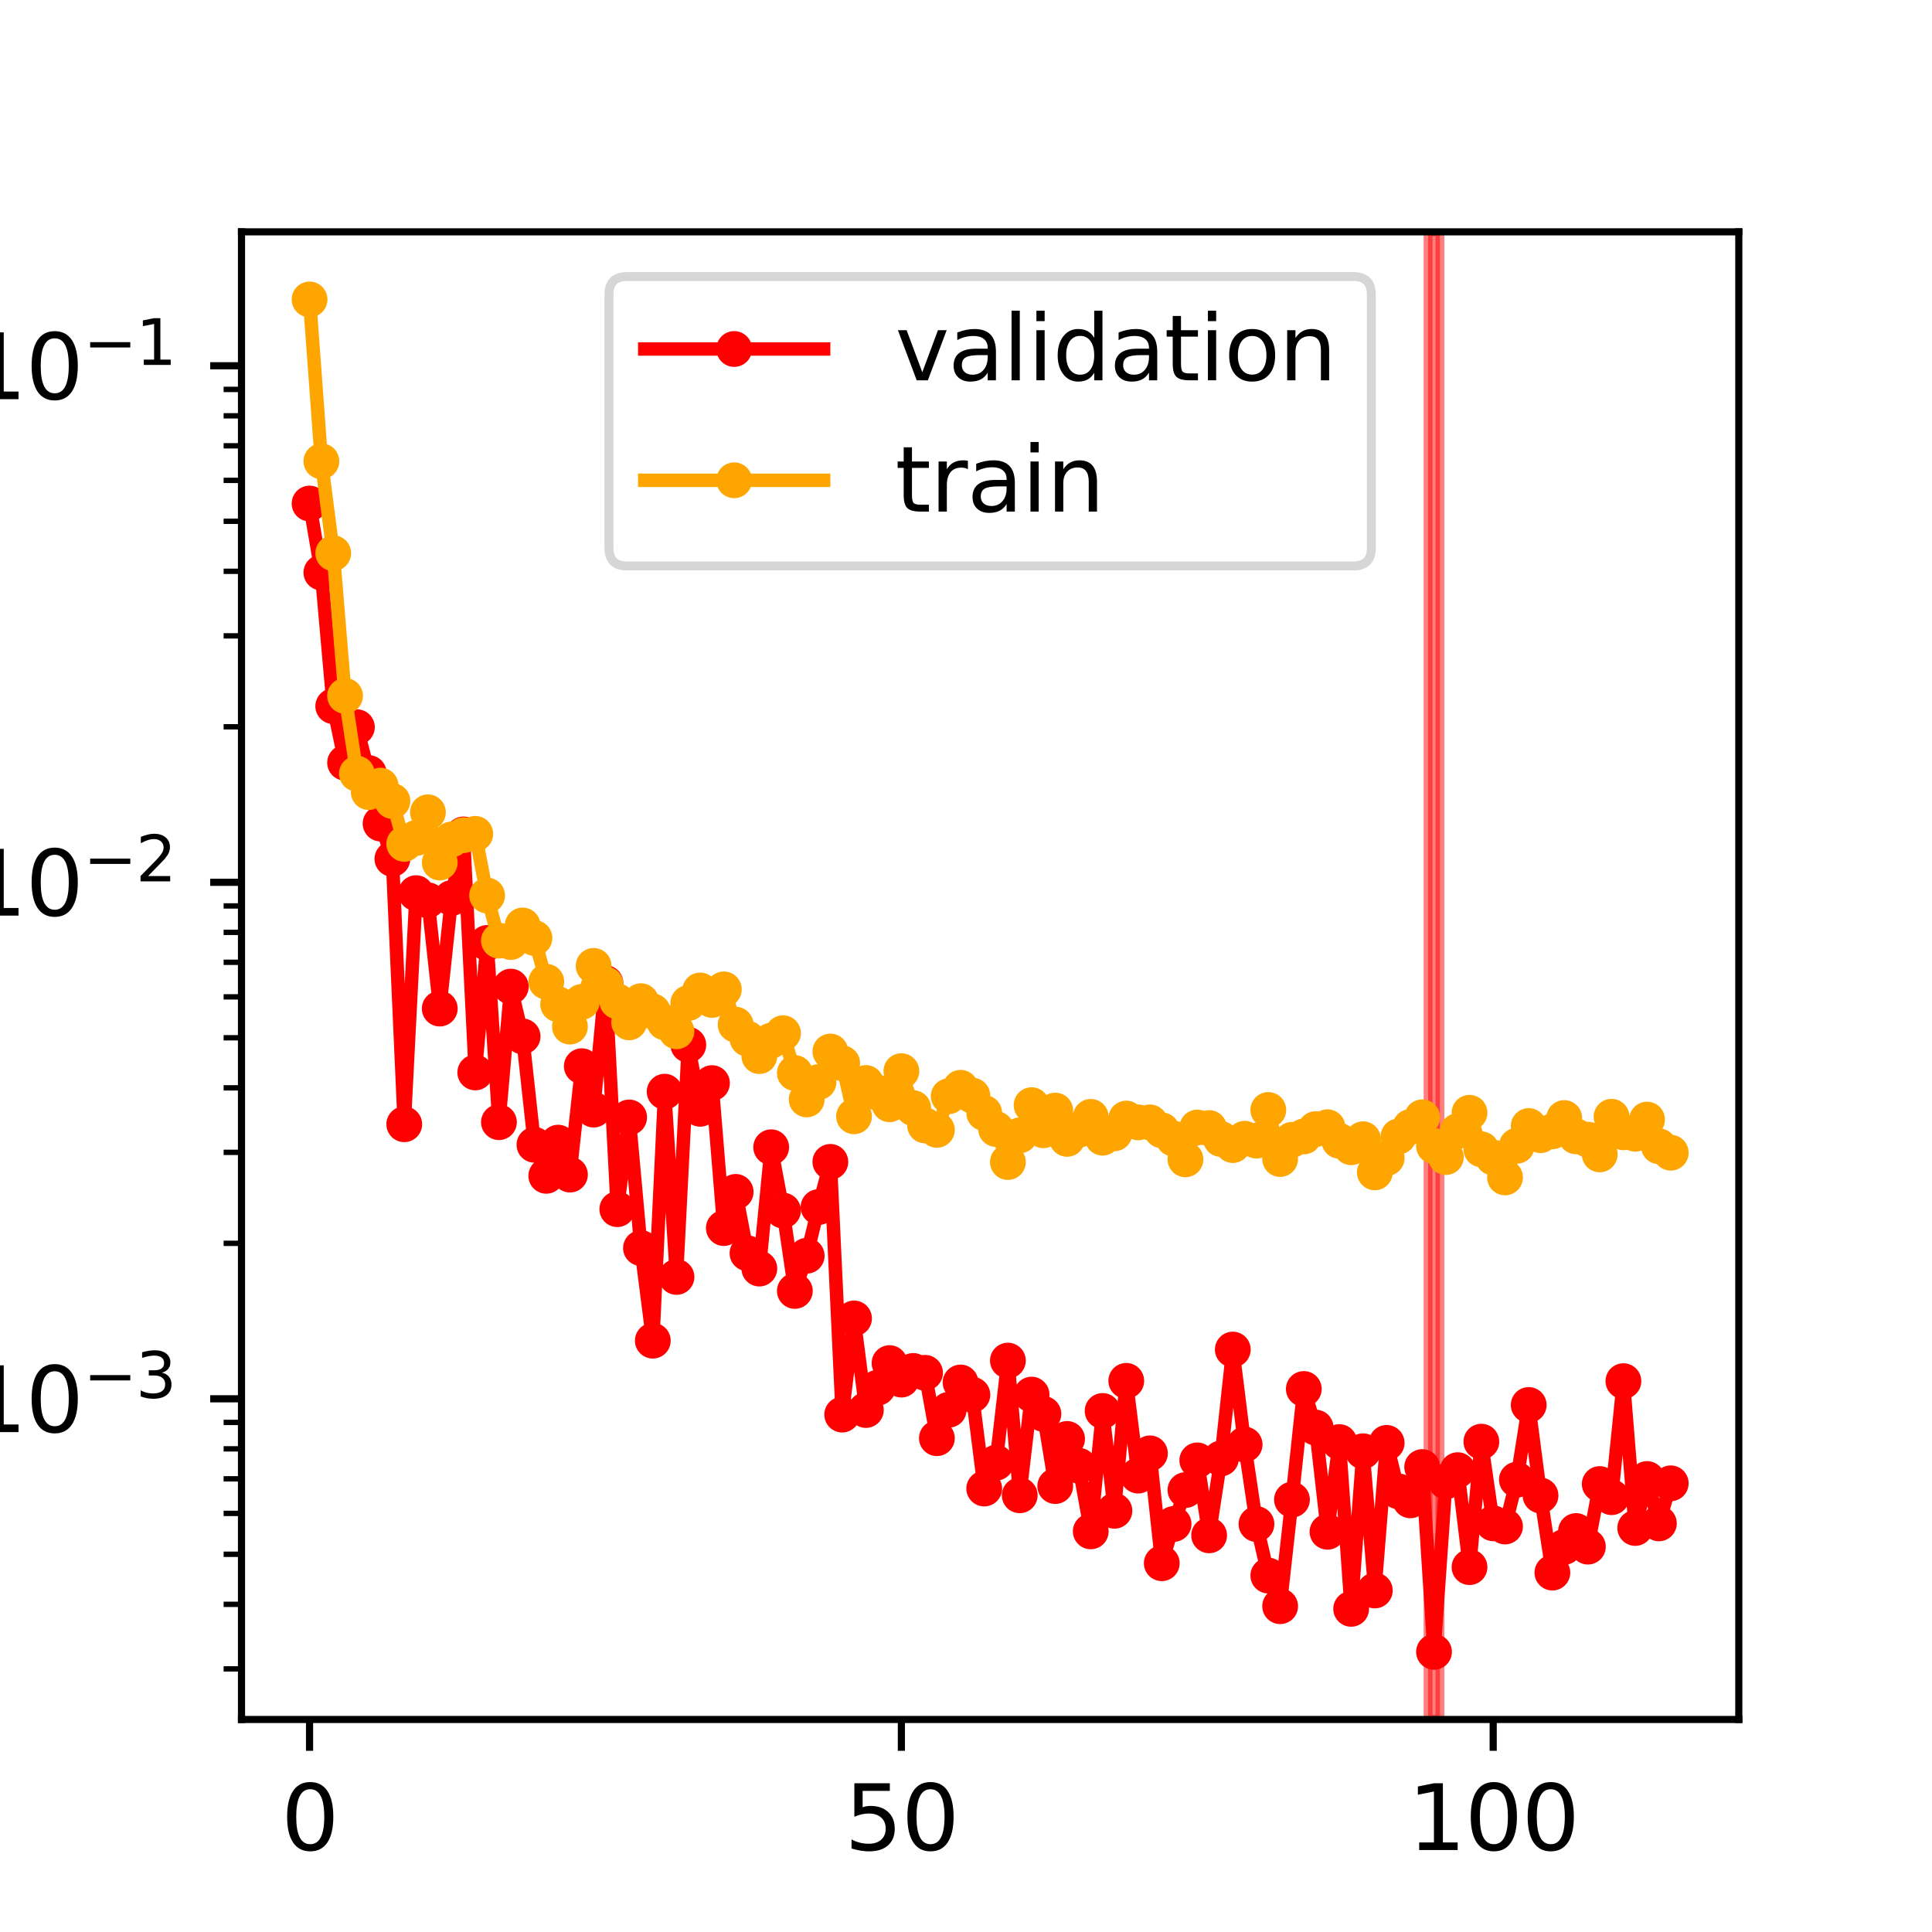 <?xml version="1.0" encoding="utf-8" standalone="no"?>
<!DOCTYPE svg PUBLIC "-//W3C//DTD SVG 1.1//EN"
  "http://www.w3.org/Graphics/SVG/1.1/DTD/svg11.dtd">
<svg xmlns:xlink="http://www.w3.org/1999/xlink" width="216pt" height="216pt" viewBox="0 0 216 216" xmlns="http://www.w3.org/2000/svg" version="1.1">
 <defs>
  <style type="text/css">*{stroke-linejoin: round; stroke-linecap: butt}</style>
 </defs>
 <g id="figure_1">
  <g id="patch_1">
   <path d="M 0 216 
L 216 216 
L 216 0 
L 0 0 
z
" style="fill: #ffffff"/>
  </g>
  <g id="axes_1">
   <g id="patch_2">
    <path d="M 27 192.24 
L 194.4 192.24 
L 194.4 25.92 
L 27 25.92 
z
" style="fill: #ffffff"/>
   </g>
   <g id="patch_3">
    <path d="M 159.663 192.24 
L 159.663 25.92 
L 160.986 25.92 
L 160.986 192.24 
z
" clip-path="url(#pbe5d56aba9)" style="fill: #ff0000; opacity: 0.5; stroke: #ff0000; stroke-linejoin: miter"/>
   </g>
   <g id="matplotlib.axis_1">
    <g id="xtick_1">
     <g id="line2d_1">
      <defs>
       <path id="mbc08fae560" d="M 0 0 
L 0 3.5 
" style="stroke: #000000; stroke-width: 0.8"/>
      </defs>
      <g>
       <use xlink:href="#mbc08fae560" x="34.609" y="192.24" style="stroke: #000000; stroke-width: 0.8"/>
      </g>
     </g>
     <g id="text_1">
      <!-- 0 -->
      <g transform="translate(31.428 206.838) scale(0.1 -0.1)">
       <defs>
        <path id="DejaVuSans-30" d="M 2034 4250 
Q 1547 4250 1301 3770 
Q 1056 3291 1056 2328 
Q 1056 1369 1301 889 
Q 1547 409 2034 409 
Q 2525 409 2770 889 
Q 3016 1369 3016 2328 
Q 3016 3291 2770 3770 
Q 2525 4250 2034 4250 
z
M 2034 4750 
Q 2819 4750 3233 4129 
Q 3647 3509 3647 2328 
Q 3647 1150 3233 529 
Q 2819 -91 2034 -91 
Q 1250 -91 836 529 
Q 422 1150 422 2328 
Q 422 3509 836 4129 
Q 1250 4750 2034 4750 
z
" transform="scale(0.016)"/>
       </defs>
       <use xlink:href="#DejaVuSans-30"/>
      </g>
     </g>
    </g>
    <g id="xtick_2">
     <g id="line2d_2">
      <g>
       <use xlink:href="#mbc08fae560" x="100.775" y="192.24" style="stroke: #000000; stroke-width: 0.8"/>
      </g>
     </g>
     <g id="text_2">
      <!-- 50 -->
      <g transform="translate(94.413 206.838) scale(0.1 -0.1)">
       <defs>
        <path id="DejaVuSans-35" d="M 691 4666 
L 3169 4666 
L 3169 4134 
L 1269 4134 
L 1269 2991 
Q 1406 3038 1543 3061 
Q 1681 3084 1819 3084 
Q 2600 3084 3056 2656 
Q 3513 2228 3513 1497 
Q 3513 744 3044 326 
Q 2575 -91 1722 -91 
Q 1428 -91 1123 -41 
Q 819 9 494 109 
L 494 744 
Q 775 591 1075 516 
Q 1375 441 1709 441 
Q 2250 441 2565 725 
Q 2881 1009 2881 1497 
Q 2881 1984 2565 2268 
Q 2250 2553 1709 2553 
Q 1456 2553 1204 2497 
Q 953 2441 691 2322 
L 691 4666 
z
" transform="scale(0.016)"/>
       </defs>
       <use xlink:href="#DejaVuSans-35"/>
       <use xlink:href="#DejaVuSans-30" x="63.623"/>
      </g>
     </g>
    </g>
    <g id="xtick_3">
     <g id="line2d_3">
      <g>
       <use xlink:href="#mbc08fae560" x="166.941" y="192.24" style="stroke: #000000; stroke-width: 0.8"/>
      </g>
     </g>
     <g id="text_3">
      <!-- 100 -->
      <g transform="translate(157.397 206.838) scale(0.1 -0.1)">
       <defs>
        <path id="DejaVuSans-31" d="M 794 531 
L 1825 531 
L 1825 4091 
L 703 3866 
L 703 4441 
L 1819 4666 
L 2450 4666 
L 2450 531 
L 3481 531 
L 3481 0 
L 794 0 
L 794 531 
z
" transform="scale(0.016)"/>
       </defs>
       <use xlink:href="#DejaVuSans-31"/>
       <use xlink:href="#DejaVuSans-30" x="63.623"/>
       <use xlink:href="#DejaVuSans-30" x="127.246"/>
      </g>
     </g>
    </g>
   </g>
   <g id="matplotlib.axis_2">
    <g id="ytick_1">
     <g id="line2d_4">
      <defs>
       <path id="md8ea6d07a5" d="M 0 0 
L -3.5 0 
" style="stroke: #000000; stroke-width: 0.8"/>
      </defs>
      <g>
       <use xlink:href="#md8ea6d07a5" x="27" y="156.388" style="stroke: #000000; stroke-width: 0.8"/>
      </g>
     </g>
     <g id="text_4">
      <!-- $\mathdefault{10^{-3}}$ -->
      <g transform="translate(-3.5 160.187) scale(0.1 -0.1)">
       <defs>
        <path id="DejaVuSans-2212" d="M 678 2272 
L 4684 2272 
L 4684 1741 
L 678 1741 
L 678 2272 
z
" transform="scale(0.016)"/>
        <path id="DejaVuSans-33" d="M 2597 2516 
Q 3050 2419 3304 2112 
Q 3559 1806 3559 1356 
Q 3559 666 3084 287 
Q 2609 -91 1734 -91 
Q 1441 -91 1130 -33 
Q 819 25 488 141 
L 488 750 
Q 750 597 1062 519 
Q 1375 441 1716 441 
Q 2309 441 2620 675 
Q 2931 909 2931 1356 
Q 2931 1769 2642 2001 
Q 2353 2234 1838 2234 
L 1294 2234 
L 1294 2753 
L 1863 2753 
Q 2328 2753 2575 2939 
Q 2822 3125 2822 3475 
Q 2822 3834 2567 4026 
Q 2313 4219 1838 4219 
Q 1578 4219 1281 4162 
Q 984 4106 628 3988 
L 628 4550 
Q 988 4650 1302 4700 
Q 1616 4750 1894 4750 
Q 2613 4750 3031 4423 
Q 3450 4097 3450 3541 
Q 3450 3153 3228 2886 
Q 3006 2619 2597 2516 
z
" transform="scale(0.016)"/>
       </defs>
       <use xlink:href="#DejaVuSans-31" transform="translate(0 0.766)"/>
       <use xlink:href="#DejaVuSans-30" transform="translate(63.623 0.766)"/>
       <use xlink:href="#DejaVuSans-2212" transform="translate(128.203 39.047) scale(0.7)"/>
       <use xlink:href="#DejaVuSans-33" transform="translate(186.855 39.047) scale(0.7)"/>
      </g>
     </g>
    </g>
    <g id="ytick_2">
     <g id="line2d_5">
      <g>
       <use xlink:href="#md8ea6d07a5" x="27" y="98.641" style="stroke: #000000; stroke-width: 0.8"/>
      </g>
     </g>
     <g id="text_5">
      <!-- $\mathdefault{10^{-2}}$ -->
      <g transform="translate(-3.5 102.441) scale(0.1 -0.1)">
       <defs>
        <path id="DejaVuSans-32" d="M 1228 531 
L 3431 531 
L 3431 0 
L 469 0 
L 469 531 
Q 828 903 1448 1529 
Q 2069 2156 2228 2338 
Q 2531 2678 2651 2914 
Q 2772 3150 2772 3378 
Q 2772 3750 2511 3984 
Q 2250 4219 1831 4219 
Q 1534 4219 1204 4116 
Q 875 4013 500 3803 
L 500 4441 
Q 881 4594 1212 4672 
Q 1544 4750 1819 4750 
Q 2544 4750 2975 4387 
Q 3406 4025 3406 3419 
Q 3406 3131 3298 2873 
Q 3191 2616 2906 2266 
Q 2828 2175 2409 1742 
Q 1991 1309 1228 531 
z
" transform="scale(0.016)"/>
       </defs>
       <use xlink:href="#DejaVuSans-31" transform="translate(0 0.766)"/>
       <use xlink:href="#DejaVuSans-30" transform="translate(63.623 0.766)"/>
       <use xlink:href="#DejaVuSans-2212" transform="translate(128.203 39.047) scale(0.7)"/>
       <use xlink:href="#DejaVuSans-32" transform="translate(186.855 39.047) scale(0.7)"/>
      </g>
     </g>
    </g>
    <g id="ytick_3">
     <g id="line2d_6">
      <g>
       <use xlink:href="#md8ea6d07a5" x="27" y="40.895" style="stroke: #000000; stroke-width: 0.8"/>
      </g>
     </g>
     <g id="text_6">
      <!-- $\mathdefault{10^{-1}}$ -->
      <g transform="translate(-3.5 44.694) scale(0.1 -0.1)">
       <use xlink:href="#DejaVuSans-31" transform="translate(0 0.684)"/>
       <use xlink:href="#DejaVuSans-30" transform="translate(63.623 0.684)"/>
       <use xlink:href="#DejaVuSans-2212" transform="translate(128.203 38.966) scale(0.7)"/>
       <use xlink:href="#DejaVuSans-31" transform="translate(186.855 38.966) scale(0.7)"/>
      </g>
     </g>
    </g>
    <g id="ytick_4">
     <g id="line2d_7">
      <defs>
       <path id="m6a84c9fbdc" d="M 0 0 
L -2 0 
" style="stroke: #000000; stroke-width: 0.6"/>
      </defs>
      <g>
       <use xlink:href="#m6a84c9fbdc" x="27" y="186.582" style="stroke: #000000; stroke-width: 0.6"/>
      </g>
     </g>
    </g>
    <g id="ytick_5">
     <g id="line2d_8">
      <g>
       <use xlink:href="#m6a84c9fbdc" x="27" y="179.368" style="stroke: #000000; stroke-width: 0.6"/>
      </g>
     </g>
    </g>
    <g id="ytick_6">
     <g id="line2d_9">
      <g>
       <use xlink:href="#m6a84c9fbdc" x="27" y="173.771" style="stroke: #000000; stroke-width: 0.6"/>
      </g>
     </g>
    </g>
    <g id="ytick_7">
     <g id="line2d_10">
      <g>
       <use xlink:href="#m6a84c9fbdc" x="27" y="169.199" style="stroke: #000000; stroke-width: 0.6"/>
      </g>
     </g>
    </g>
    <g id="ytick_8">
     <g id="line2d_11">
      <g>
       <use xlink:href="#m6a84c9fbdc" x="27" y="165.333" style="stroke: #000000; stroke-width: 0.6"/>
      </g>
     </g>
    </g>
    <g id="ytick_9">
     <g id="line2d_12">
      <g>
       <use xlink:href="#m6a84c9fbdc" x="27" y="161.984" style="stroke: #000000; stroke-width: 0.6"/>
      </g>
     </g>
    </g>
    <g id="ytick_10">
     <g id="line2d_13">
      <g>
       <use xlink:href="#m6a84c9fbdc" x="27" y="159.03" style="stroke: #000000; stroke-width: 0.6"/>
      </g>
     </g>
    </g>
    <g id="ytick_11">
     <g id="line2d_14">
      <g>
       <use xlink:href="#m6a84c9fbdc" x="27" y="139.004" style="stroke: #000000; stroke-width: 0.6"/>
      </g>
     </g>
    </g>
    <g id="ytick_12">
     <g id="line2d_15">
      <g>
       <use xlink:href="#m6a84c9fbdc" x="27" y="128.836" style="stroke: #000000; stroke-width: 0.6"/>
      </g>
     </g>
    </g>
    <g id="ytick_13">
     <g id="line2d_16">
      <g>
       <use xlink:href="#m6a84c9fbdc" x="27" y="121.621" style="stroke: #000000; stroke-width: 0.6"/>
      </g>
     </g>
    </g>
    <g id="ytick_14">
     <g id="line2d_17">
      <g>
       <use xlink:href="#m6a84c9fbdc" x="27" y="116.025" style="stroke: #000000; stroke-width: 0.6"/>
      </g>
     </g>
    </g>
    <g id="ytick_15">
     <g id="line2d_18">
      <g>
       <use xlink:href="#m6a84c9fbdc" x="27" y="111.452" style="stroke: #000000; stroke-width: 0.6"/>
      </g>
     </g>
    </g>
    <g id="ytick_16">
     <g id="line2d_19">
      <g>
       <use xlink:href="#m6a84c9fbdc" x="27" y="107.586" style="stroke: #000000; stroke-width: 0.6"/>
      </g>
     </g>
    </g>
    <g id="ytick_17">
     <g id="line2d_20">
      <g>
       <use xlink:href="#m6a84c9fbdc" x="27" y="104.238" style="stroke: #000000; stroke-width: 0.6"/>
      </g>
     </g>
    </g>
    <g id="ytick_18">
     <g id="line2d_21">
      <g>
       <use xlink:href="#m6a84c9fbdc" x="27" y="101.284" style="stroke: #000000; stroke-width: 0.6"/>
      </g>
     </g>
    </g>
    <g id="ytick_19">
     <g id="line2d_22">
      <g>
       <use xlink:href="#m6a84c9fbdc" x="27" y="81.258" style="stroke: #000000; stroke-width: 0.6"/>
      </g>
     </g>
    </g>
    <g id="ytick_20">
     <g id="line2d_23">
      <g>
       <use xlink:href="#m6a84c9fbdc" x="27" y="71.089" style="stroke: #000000; stroke-width: 0.6"/>
      </g>
     </g>
    </g>
    <g id="ytick_21">
     <g id="line2d_24">
      <g>
       <use xlink:href="#m6a84c9fbdc" x="27" y="63.875" style="stroke: #000000; stroke-width: 0.6"/>
      </g>
     </g>
    </g>
    <g id="ytick_22">
     <g id="line2d_25">
      <g>
       <use xlink:href="#m6a84c9fbdc" x="27" y="58.278" style="stroke: #000000; stroke-width: 0.6"/>
      </g>
     </g>
    </g>
    <g id="ytick_23">
     <g id="line2d_26">
      <g>
       <use xlink:href="#m6a84c9fbdc" x="27" y="53.706" style="stroke: #000000; stroke-width: 0.6"/>
      </g>
     </g>
    </g>
    <g id="ytick_24">
     <g id="line2d_27">
      <g>
       <use xlink:href="#m6a84c9fbdc" x="27" y="49.84" style="stroke: #000000; stroke-width: 0.6"/>
      </g>
     </g>
    </g>
    <g id="ytick_25">
     <g id="line2d_28">
      <g>
       <use xlink:href="#m6a84c9fbdc" x="27" y="46.491" style="stroke: #000000; stroke-width: 0.6"/>
      </g>
     </g>
    </g>
    <g id="ytick_26">
     <g id="line2d_29">
      <g>
       <use xlink:href="#m6a84c9fbdc" x="27" y="43.537" style="stroke: #000000; stroke-width: 0.6"/>
      </g>
     </g>
    </g>
    <g id="text_7">
     <!-- MSE -->
     <g transform="translate(-9.58 119.728) rotate(-90) scale(0.1 -0.1)">
      <defs>
       <path id="DejaVuSans-4d" d="M 628 4666 
L 1569 4666 
L 2759 1491 
L 3956 4666 
L 4897 4666 
L 4897 0 
L 4281 0 
L 4281 4097 
L 3078 897 
L 2444 897 
L 1241 4097 
L 1241 0 
L 628 0 
L 628 4666 
z
" transform="scale(0.016)"/>
       <path id="DejaVuSans-53" d="M 3425 4513 
L 3425 3897 
Q 3066 4069 2747 4153 
Q 2428 4238 2131 4238 
Q 1616 4238 1336 4038 
Q 1056 3838 1056 3469 
Q 1056 3159 1242 3001 
Q 1428 2844 1947 2747 
L 2328 2669 
Q 3034 2534 3370 2195 
Q 3706 1856 3706 1288 
Q 3706 609 3251 259 
Q 2797 -91 1919 -91 
Q 1588 -91 1214 -16 
Q 841 59 441 206 
L 441 856 
Q 825 641 1194 531 
Q 1563 422 1919 422 
Q 2459 422 2753 634 
Q 3047 847 3047 1241 
Q 3047 1584 2836 1778 
Q 2625 1972 2144 2069 
L 1759 2144 
Q 1053 2284 737 2584 
Q 422 2884 422 3419 
Q 422 4038 858 4394 
Q 1294 4750 2059 4750 
Q 2388 4750 2728 4690 
Q 3069 4631 3425 4513 
z
" transform="scale(0.016)"/>
       <path id="DejaVuSans-45" d="M 628 4666 
L 3578 4666 
L 3578 4134 
L 1259 4134 
L 1259 2753 
L 3481 2753 
L 3481 2222 
L 1259 2222 
L 1259 531 
L 3634 531 
L 3634 0 
L 628 0 
L 628 4666 
z
" transform="scale(0.016)"/>
      </defs>
      <use xlink:href="#DejaVuSans-4d"/>
      <use xlink:href="#DejaVuSans-53" x="86.279"/>
      <use xlink:href="#DejaVuSans-45" x="149.756"/>
     </g>
    </g>
   </g>
   <g id="line2d_30">
    <path d="M 34.609 56.297 
L 35.932 64.011 
L 37.256 78.951 
L 38.579 85.273 
L 39.902 81.301 
L 41.226 86.427 
L 42.549 92.076 
L 43.872 96.025 
L 45.196 125.692 
L 46.519 99.856 
L 47.842 100.652 
L 49.166 112.76 
L 50.489 100.401 
L 51.812 93.289 
L 53.136 119.902 
L 54.459 105.423 
L 55.782 125.462 
L 57.106 110.304 
L 58.429 115.871 
L 59.752 127.988 
L 61.075 131.458 
L 62.399 127.75 
L 63.722 131.321 
L 65.045 119.204 
L 66.369 124.057 
L 67.692 109.912 
L 69.015 135.186 
L 70.339 124.93 
L 71.662 139.533 
L 72.985 149.89 
L 74.309 122.051 
L 75.632 142.764 
L 76.955 116.817 
L 78.279 123.965 
L 79.602 121.092 
L 80.925 137.299 
L 82.249 133.254 
L 83.572 140.119 
L 84.895 141.827 
L 86.219 128.266 
L 87.542 135.34 
L 88.865 144.329 
L 90.189 140.394 
L 91.512 134.953 
L 92.835 129.901 
L 94.158 158.154 
L 95.482 147.402 
L 96.805 157.641 
L 98.128 155.149 
L 99.452 152.396 
L 100.775 154.243 
L 102.098 153.272 
L 103.422 153.481 
L 104.745 160.792 
L 106.068 157.618 
L 107.392 154.564 
L 108.715 155.939 
L 110.038 166.421 
L 111.362 163.531 
L 112.685 152.117 
L 114.008 167.176 
L 115.332 155.917 
L 116.655 158.077 
L 117.978 166.144 
L 119.302 160.875 
L 120.625 163.874 
L 121.948 171.209 
L 123.272 157.748 
L 124.595 168.907 
L 125.918 154.382 
L 127.242 164.975 
L 128.565 162.487 
L 129.888 174.772 
L 131.211 170.384 
L 132.535 166.59 
L 133.858 163.272 
L 135.181 171.652 
L 136.505 163.058 
L 137.828 150.882 
L 139.151 161.5 
L 140.475 170.392 
L 141.798 176.152 
L 143.121 179.575 
L 144.445 167.664 
L 145.768 155.29 
L 147.091 159.605 
L 148.415 171.255 
L 149.738 161.226 
L 151.061 179.872 
L 152.385 162.252 
L 153.708 177.816 
L 155.031 161.316 
L 156.355 166.739 
L 157.678 167.74 
L 159.001 164.019 
L 160.325 184.68 
L 161.648 165.628 
L 162.971 164.366 
L 164.294 175.208 
L 165.618 161.18 
L 166.941 170.308 
L 168.264 170.665 
L 169.588 165.429 
L 170.911 157.078 
L 172.234 167.198 
L 173.558 175.821 
L 174.881 172.949 
L 176.204 171.169 
L 177.528 172.917 
L 178.851 165.918 
L 180.174 167.387 
L 181.498 154.414 
L 182.821 170.83 
L 184.144 165.355 
L 185.468 170.316 
L 186.791 165.839 
" clip-path="url(#pbe5d56aba9)" style="fill: none; stroke: #ff0000; stroke-width: 1.5; stroke-linecap: square"/>
    <defs>
     <path id="m32ab9d85ed" d="M 0 1.5 
C 0.398 1.5 0.779 1.342 1.061 1.061 
C 1.342 0.779 1.5 0.398 1.5 0 
C 1.5 -0.398 1.342 -0.779 1.061 -1.061 
C 0.779 -1.342 0.398 -1.5 0 -1.5 
C -0.398 -1.5 -0.779 -1.342 -1.061 -1.061 
C -1.342 -0.779 -1.5 -0.398 -1.5 0 
C -1.5 0.398 -1.342 0.779 -1.061 1.061 
C -0.779 1.342 -0.398 1.5 0 1.5 
z
" style="stroke: #ff0000"/>
    </defs>
    <g clip-path="url(#pbe5d56aba9)">
     <use xlink:href="#m32ab9d85ed" x="34.609" y="56.297" style="fill: #ff0000; stroke: #ff0000"/>
     <use xlink:href="#m32ab9d85ed" x="35.932" y="64.011" style="fill: #ff0000; stroke: #ff0000"/>
     <use xlink:href="#m32ab9d85ed" x="37.256" y="78.951" style="fill: #ff0000; stroke: #ff0000"/>
     <use xlink:href="#m32ab9d85ed" x="38.579" y="85.273" style="fill: #ff0000; stroke: #ff0000"/>
     <use xlink:href="#m32ab9d85ed" x="39.902" y="81.301" style="fill: #ff0000; stroke: #ff0000"/>
     <use xlink:href="#m32ab9d85ed" x="41.226" y="86.427" style="fill: #ff0000; stroke: #ff0000"/>
     <use xlink:href="#m32ab9d85ed" x="42.549" y="92.076" style="fill: #ff0000; stroke: #ff0000"/>
     <use xlink:href="#m32ab9d85ed" x="43.872" y="96.025" style="fill: #ff0000; stroke: #ff0000"/>
     <use xlink:href="#m32ab9d85ed" x="45.196" y="125.692" style="fill: #ff0000; stroke: #ff0000"/>
     <use xlink:href="#m32ab9d85ed" x="46.519" y="99.856" style="fill: #ff0000; stroke: #ff0000"/>
     <use xlink:href="#m32ab9d85ed" x="47.842" y="100.652" style="fill: #ff0000; stroke: #ff0000"/>
     <use xlink:href="#m32ab9d85ed" x="49.166" y="112.76" style="fill: #ff0000; stroke: #ff0000"/>
     <use xlink:href="#m32ab9d85ed" x="50.489" y="100.401" style="fill: #ff0000; stroke: #ff0000"/>
     <use xlink:href="#m32ab9d85ed" x="51.812" y="93.289" style="fill: #ff0000; stroke: #ff0000"/>
     <use xlink:href="#m32ab9d85ed" x="53.136" y="119.902" style="fill: #ff0000; stroke: #ff0000"/>
     <use xlink:href="#m32ab9d85ed" x="54.459" y="105.423" style="fill: #ff0000; stroke: #ff0000"/>
     <use xlink:href="#m32ab9d85ed" x="55.782" y="125.462" style="fill: #ff0000; stroke: #ff0000"/>
     <use xlink:href="#m32ab9d85ed" x="57.106" y="110.304" style="fill: #ff0000; stroke: #ff0000"/>
     <use xlink:href="#m32ab9d85ed" x="58.429" y="115.871" style="fill: #ff0000; stroke: #ff0000"/>
     <use xlink:href="#m32ab9d85ed" x="59.752" y="127.988" style="fill: #ff0000; stroke: #ff0000"/>
     <use xlink:href="#m32ab9d85ed" x="61.075" y="131.458" style="fill: #ff0000; stroke: #ff0000"/>
     <use xlink:href="#m32ab9d85ed" x="62.399" y="127.75" style="fill: #ff0000; stroke: #ff0000"/>
     <use xlink:href="#m32ab9d85ed" x="63.722" y="131.321" style="fill: #ff0000; stroke: #ff0000"/>
     <use xlink:href="#m32ab9d85ed" x="65.045" y="119.204" style="fill: #ff0000; stroke: #ff0000"/>
     <use xlink:href="#m32ab9d85ed" x="66.369" y="124.057" style="fill: #ff0000; stroke: #ff0000"/>
     <use xlink:href="#m32ab9d85ed" x="67.692" y="109.912" style="fill: #ff0000; stroke: #ff0000"/>
     <use xlink:href="#m32ab9d85ed" x="69.015" y="135.186" style="fill: #ff0000; stroke: #ff0000"/>
     <use xlink:href="#m32ab9d85ed" x="70.339" y="124.93" style="fill: #ff0000; stroke: #ff0000"/>
     <use xlink:href="#m32ab9d85ed" x="71.662" y="139.533" style="fill: #ff0000; stroke: #ff0000"/>
     <use xlink:href="#m32ab9d85ed" x="72.985" y="149.89" style="fill: #ff0000; stroke: #ff0000"/>
     <use xlink:href="#m32ab9d85ed" x="74.309" y="122.051" style="fill: #ff0000; stroke: #ff0000"/>
     <use xlink:href="#m32ab9d85ed" x="75.632" y="142.764" style="fill: #ff0000; stroke: #ff0000"/>
     <use xlink:href="#m32ab9d85ed" x="76.955" y="116.817" style="fill: #ff0000; stroke: #ff0000"/>
     <use xlink:href="#m32ab9d85ed" x="78.279" y="123.965" style="fill: #ff0000; stroke: #ff0000"/>
     <use xlink:href="#m32ab9d85ed" x="79.602" y="121.092" style="fill: #ff0000; stroke: #ff0000"/>
     <use xlink:href="#m32ab9d85ed" x="80.925" y="137.299" style="fill: #ff0000; stroke: #ff0000"/>
     <use xlink:href="#m32ab9d85ed" x="82.249" y="133.254" style="fill: #ff0000; stroke: #ff0000"/>
     <use xlink:href="#m32ab9d85ed" x="83.572" y="140.119" style="fill: #ff0000; stroke: #ff0000"/>
     <use xlink:href="#m32ab9d85ed" x="84.895" y="141.827" style="fill: #ff0000; stroke: #ff0000"/>
     <use xlink:href="#m32ab9d85ed" x="86.219" y="128.266" style="fill: #ff0000; stroke: #ff0000"/>
     <use xlink:href="#m32ab9d85ed" x="87.542" y="135.34" style="fill: #ff0000; stroke: #ff0000"/>
     <use xlink:href="#m32ab9d85ed" x="88.865" y="144.329" style="fill: #ff0000; stroke: #ff0000"/>
     <use xlink:href="#m32ab9d85ed" x="90.189" y="140.394" style="fill: #ff0000; stroke: #ff0000"/>
     <use xlink:href="#m32ab9d85ed" x="91.512" y="134.953" style="fill: #ff0000; stroke: #ff0000"/>
     <use xlink:href="#m32ab9d85ed" x="92.835" y="129.901" style="fill: #ff0000; stroke: #ff0000"/>
     <use xlink:href="#m32ab9d85ed" x="94.158" y="158.154" style="fill: #ff0000; stroke: #ff0000"/>
     <use xlink:href="#m32ab9d85ed" x="95.482" y="147.402" style="fill: #ff0000; stroke: #ff0000"/>
     <use xlink:href="#m32ab9d85ed" x="96.805" y="157.641" style="fill: #ff0000; stroke: #ff0000"/>
     <use xlink:href="#m32ab9d85ed" x="98.128" y="155.149" style="fill: #ff0000; stroke: #ff0000"/>
     <use xlink:href="#m32ab9d85ed" x="99.452" y="152.396" style="fill: #ff0000; stroke: #ff0000"/>
     <use xlink:href="#m32ab9d85ed" x="100.775" y="154.243" style="fill: #ff0000; stroke: #ff0000"/>
     <use xlink:href="#m32ab9d85ed" x="102.098" y="153.272" style="fill: #ff0000; stroke: #ff0000"/>
     <use xlink:href="#m32ab9d85ed" x="103.422" y="153.481" style="fill: #ff0000; stroke: #ff0000"/>
     <use xlink:href="#m32ab9d85ed" x="104.745" y="160.792" style="fill: #ff0000; stroke: #ff0000"/>
     <use xlink:href="#m32ab9d85ed" x="106.068" y="157.618" style="fill: #ff0000; stroke: #ff0000"/>
     <use xlink:href="#m32ab9d85ed" x="107.392" y="154.564" style="fill: #ff0000; stroke: #ff0000"/>
     <use xlink:href="#m32ab9d85ed" x="108.715" y="155.939" style="fill: #ff0000; stroke: #ff0000"/>
     <use xlink:href="#m32ab9d85ed" x="110.038" y="166.421" style="fill: #ff0000; stroke: #ff0000"/>
     <use xlink:href="#m32ab9d85ed" x="111.362" y="163.531" style="fill: #ff0000; stroke: #ff0000"/>
     <use xlink:href="#m32ab9d85ed" x="112.685" y="152.117" style="fill: #ff0000; stroke: #ff0000"/>
     <use xlink:href="#m32ab9d85ed" x="114.008" y="167.176" style="fill: #ff0000; stroke: #ff0000"/>
     <use xlink:href="#m32ab9d85ed" x="115.332" y="155.917" style="fill: #ff0000; stroke: #ff0000"/>
     <use xlink:href="#m32ab9d85ed" x="116.655" y="158.077" style="fill: #ff0000; stroke: #ff0000"/>
     <use xlink:href="#m32ab9d85ed" x="117.978" y="166.144" style="fill: #ff0000; stroke: #ff0000"/>
     <use xlink:href="#m32ab9d85ed" x="119.302" y="160.875" style="fill: #ff0000; stroke: #ff0000"/>
     <use xlink:href="#m32ab9d85ed" x="120.625" y="163.874" style="fill: #ff0000; stroke: #ff0000"/>
     <use xlink:href="#m32ab9d85ed" x="121.948" y="171.209" style="fill: #ff0000; stroke: #ff0000"/>
     <use xlink:href="#m32ab9d85ed" x="123.272" y="157.748" style="fill: #ff0000; stroke: #ff0000"/>
     <use xlink:href="#m32ab9d85ed" x="124.595" y="168.907" style="fill: #ff0000; stroke: #ff0000"/>
     <use xlink:href="#m32ab9d85ed" x="125.918" y="154.382" style="fill: #ff0000; stroke: #ff0000"/>
     <use xlink:href="#m32ab9d85ed" x="127.242" y="164.975" style="fill: #ff0000; stroke: #ff0000"/>
     <use xlink:href="#m32ab9d85ed" x="128.565" y="162.487" style="fill: #ff0000; stroke: #ff0000"/>
     <use xlink:href="#m32ab9d85ed" x="129.888" y="174.772" style="fill: #ff0000; stroke: #ff0000"/>
     <use xlink:href="#m32ab9d85ed" x="131.211" y="170.384" style="fill: #ff0000; stroke: #ff0000"/>
     <use xlink:href="#m32ab9d85ed" x="132.535" y="166.59" style="fill: #ff0000; stroke: #ff0000"/>
     <use xlink:href="#m32ab9d85ed" x="133.858" y="163.272" style="fill: #ff0000; stroke: #ff0000"/>
     <use xlink:href="#m32ab9d85ed" x="135.181" y="171.652" style="fill: #ff0000; stroke: #ff0000"/>
     <use xlink:href="#m32ab9d85ed" x="136.505" y="163.058" style="fill: #ff0000; stroke: #ff0000"/>
     <use xlink:href="#m32ab9d85ed" x="137.828" y="150.882" style="fill: #ff0000; stroke: #ff0000"/>
     <use xlink:href="#m32ab9d85ed" x="139.151" y="161.5" style="fill: #ff0000; stroke: #ff0000"/>
     <use xlink:href="#m32ab9d85ed" x="140.475" y="170.392" style="fill: #ff0000; stroke: #ff0000"/>
     <use xlink:href="#m32ab9d85ed" x="141.798" y="176.152" style="fill: #ff0000; stroke: #ff0000"/>
     <use xlink:href="#m32ab9d85ed" x="143.121" y="179.575" style="fill: #ff0000; stroke: #ff0000"/>
     <use xlink:href="#m32ab9d85ed" x="144.445" y="167.664" style="fill: #ff0000; stroke: #ff0000"/>
     <use xlink:href="#m32ab9d85ed" x="145.768" y="155.29" style="fill: #ff0000; stroke: #ff0000"/>
     <use xlink:href="#m32ab9d85ed" x="147.091" y="159.605" style="fill: #ff0000; stroke: #ff0000"/>
     <use xlink:href="#m32ab9d85ed" x="148.415" y="171.255" style="fill: #ff0000; stroke: #ff0000"/>
     <use xlink:href="#m32ab9d85ed" x="149.738" y="161.226" style="fill: #ff0000; stroke: #ff0000"/>
     <use xlink:href="#m32ab9d85ed" x="151.061" y="179.872" style="fill: #ff0000; stroke: #ff0000"/>
     <use xlink:href="#m32ab9d85ed" x="152.385" y="162.252" style="fill: #ff0000; stroke: #ff0000"/>
     <use xlink:href="#m32ab9d85ed" x="153.708" y="177.816" style="fill: #ff0000; stroke: #ff0000"/>
     <use xlink:href="#m32ab9d85ed" x="155.031" y="161.316" style="fill: #ff0000; stroke: #ff0000"/>
     <use xlink:href="#m32ab9d85ed" x="156.355" y="166.739" style="fill: #ff0000; stroke: #ff0000"/>
     <use xlink:href="#m32ab9d85ed" x="157.678" y="167.74" style="fill: #ff0000; stroke: #ff0000"/>
     <use xlink:href="#m32ab9d85ed" x="159.001" y="164.019" style="fill: #ff0000; stroke: #ff0000"/>
     <use xlink:href="#m32ab9d85ed" x="160.325" y="184.68" style="fill: #ff0000; stroke: #ff0000"/>
     <use xlink:href="#m32ab9d85ed" x="161.648" y="165.628" style="fill: #ff0000; stroke: #ff0000"/>
     <use xlink:href="#m32ab9d85ed" x="162.971" y="164.366" style="fill: #ff0000; stroke: #ff0000"/>
     <use xlink:href="#m32ab9d85ed" x="164.294" y="175.208" style="fill: #ff0000; stroke: #ff0000"/>
     <use xlink:href="#m32ab9d85ed" x="165.618" y="161.18" style="fill: #ff0000; stroke: #ff0000"/>
     <use xlink:href="#m32ab9d85ed" x="166.941" y="170.308" style="fill: #ff0000; stroke: #ff0000"/>
     <use xlink:href="#m32ab9d85ed" x="168.264" y="170.665" style="fill: #ff0000; stroke: #ff0000"/>
     <use xlink:href="#m32ab9d85ed" x="169.588" y="165.429" style="fill: #ff0000; stroke: #ff0000"/>
     <use xlink:href="#m32ab9d85ed" x="170.911" y="157.078" style="fill: #ff0000; stroke: #ff0000"/>
     <use xlink:href="#m32ab9d85ed" x="172.234" y="167.198" style="fill: #ff0000; stroke: #ff0000"/>
     <use xlink:href="#m32ab9d85ed" x="173.558" y="175.821" style="fill: #ff0000; stroke: #ff0000"/>
     <use xlink:href="#m32ab9d85ed" x="174.881" y="172.949" style="fill: #ff0000; stroke: #ff0000"/>
     <use xlink:href="#m32ab9d85ed" x="176.204" y="171.169" style="fill: #ff0000; stroke: #ff0000"/>
     <use xlink:href="#m32ab9d85ed" x="177.528" y="172.917" style="fill: #ff0000; stroke: #ff0000"/>
     <use xlink:href="#m32ab9d85ed" x="178.851" y="165.918" style="fill: #ff0000; stroke: #ff0000"/>
     <use xlink:href="#m32ab9d85ed" x="180.174" y="167.387" style="fill: #ff0000; stroke: #ff0000"/>
     <use xlink:href="#m32ab9d85ed" x="181.498" y="154.414" style="fill: #ff0000; stroke: #ff0000"/>
     <use xlink:href="#m32ab9d85ed" x="182.821" y="170.83" style="fill: #ff0000; stroke: #ff0000"/>
     <use xlink:href="#m32ab9d85ed" x="184.144" y="165.355" style="fill: #ff0000; stroke: #ff0000"/>
     <use xlink:href="#m32ab9d85ed" x="185.468" y="170.316" style="fill: #ff0000; stroke: #ff0000"/>
     <use xlink:href="#m32ab9d85ed" x="186.791" y="165.839" style="fill: #ff0000; stroke: #ff0000"/>
    </g>
   </g>
   <g id="line2d_31">
    <path d="M 34.609 33.48 
L 35.932 51.572 
L 37.256 61.847 
L 38.579 77.804 
L 39.902 86.493 
L 41.226 88.557 
L 42.549 87.833 
L 43.872 89.556 
L 45.196 94.348 
L 46.519 93.69 
L 47.842 90.818 
L 49.166 96.433 
L 50.489 93.85 
L 51.812 93.373 
L 53.136 93.225 
L 54.459 100.117 
L 55.782 105.165 
L 57.106 105.32 
L 58.429 103.468 
L 59.752 104.873 
L 61.075 109.755 
L 62.399 112.283 
L 63.722 114.775 
L 65.045 112.011 
L 66.369 107.988 
L 67.692 110.044 
L 69.015 111.947 
L 70.339 114.302 
L 71.662 111.933 
L 72.985 113.084 
L 74.309 114.294 
L 75.632 115.302 
L 76.955 112.143 
L 78.279 110.734 
L 79.602 111.796 
L 80.925 110.614 
L 82.249 114.561 
L 83.572 116.125 
L 84.895 118.073 
L 86.219 116.347 
L 87.542 115.512 
L 88.865 119.963 
L 90.189 122.918 
L 91.512 120.976 
L 92.835 117.56 
L 94.158 118.87 
L 95.482 124.806 
L 96.805 121.081 
L 98.128 122.163 
L 99.452 123.459 
L 100.775 119.757 
L 102.098 123.886 
L 103.422 125.826 
L 104.745 126.319 
L 106.068 122.555 
L 107.392 121.616 
L 108.715 122.492 
L 110.038 124.435 
L 111.362 126.227 
L 112.685 129.918 
L 114.008 126.937 
L 115.332 123.56 
L 116.655 126.367 
L 117.978 124.164 
L 119.302 127.328 
L 120.625 126.304 
L 121.948 124.868 
L 123.272 127.198 
L 124.595 126.707 
L 125.918 125.057 
L 127.242 125.482 
L 128.565 125.484 
L 129.888 126.367 
L 131.211 127.305 
L 132.535 129.615 
L 133.858 126.059 
L 135.181 126.118 
L 136.505 127.343 
L 137.828 128.023 
L 139.151 127.312 
L 140.475 127.524 
L 141.798 124.097 
L 143.121 129.582 
L 144.445 127.434 
L 145.768 127.061 
L 147.091 126.237 
L 148.415 126.027 
L 149.738 127.545 
L 151.061 128.265 
L 152.385 127.37 
L 153.708 131.073 
L 155.031 129.476 
L 156.355 127.058 
L 157.678 125.994 
L 159.001 124.917 
L 160.325 128.133 
L 161.648 129.363 
L 162.971 126.461 
L 164.294 124.41 
L 165.618 128.495 
L 166.941 129.416 
L 168.264 131.638 
L 169.588 128.098 
L 170.911 125.892 
L 172.234 126.915 
L 173.558 126.486 
L 174.881 124.996 
L 176.204 127.046 
L 177.528 127.411 
L 178.851 129.062 
L 180.174 124.854 
L 181.498 126.591 
L 182.821 126.754 
L 184.144 125.172 
L 185.468 128.154 
L 186.791 128.875 
" clip-path="url(#pbe5d56aba9)" style="fill: none; stroke: #ffa500; stroke-width: 1.5; stroke-linecap: square"/>
    <defs>
     <path id="m52d2da1370" d="M 0 1.5 
C 0.398 1.5 0.779 1.342 1.061 1.061 
C 1.342 0.779 1.5 0.398 1.5 0 
C 1.5 -0.398 1.342 -0.779 1.061 -1.061 
C 0.779 -1.342 0.398 -1.5 0 -1.5 
C -0.398 -1.5 -0.779 -1.342 -1.061 -1.061 
C -1.342 -0.779 -1.5 -0.398 -1.5 0 
C -1.5 0.398 -1.342 0.779 -1.061 1.061 
C -0.779 1.342 -0.398 1.5 0 1.5 
z
" style="stroke: #ffa500"/>
    </defs>
    <g clip-path="url(#pbe5d56aba9)">
     <use xlink:href="#m52d2da1370" x="34.609" y="33.48" style="fill: #ffa500; stroke: #ffa500"/>
     <use xlink:href="#m52d2da1370" x="35.932" y="51.572" style="fill: #ffa500; stroke: #ffa500"/>
     <use xlink:href="#m52d2da1370" x="37.256" y="61.847" style="fill: #ffa500; stroke: #ffa500"/>
     <use xlink:href="#m52d2da1370" x="38.579" y="77.804" style="fill: #ffa500; stroke: #ffa500"/>
     <use xlink:href="#m52d2da1370" x="39.902" y="86.493" style="fill: #ffa500; stroke: #ffa500"/>
     <use xlink:href="#m52d2da1370" x="41.226" y="88.557" style="fill: #ffa500; stroke: #ffa500"/>
     <use xlink:href="#m52d2da1370" x="42.549" y="87.833" style="fill: #ffa500; stroke: #ffa500"/>
     <use xlink:href="#m52d2da1370" x="43.872" y="89.556" style="fill: #ffa500; stroke: #ffa500"/>
     <use xlink:href="#m52d2da1370" x="45.196" y="94.348" style="fill: #ffa500; stroke: #ffa500"/>
     <use xlink:href="#m52d2da1370" x="46.519" y="93.69" style="fill: #ffa500; stroke: #ffa500"/>
     <use xlink:href="#m52d2da1370" x="47.842" y="90.818" style="fill: #ffa500; stroke: #ffa500"/>
     <use xlink:href="#m52d2da1370" x="49.166" y="96.433" style="fill: #ffa500; stroke: #ffa500"/>
     <use xlink:href="#m52d2da1370" x="50.489" y="93.85" style="fill: #ffa500; stroke: #ffa500"/>
     <use xlink:href="#m52d2da1370" x="51.812" y="93.373" style="fill: #ffa500; stroke: #ffa500"/>
     <use xlink:href="#m52d2da1370" x="53.136" y="93.225" style="fill: #ffa500; stroke: #ffa500"/>
     <use xlink:href="#m52d2da1370" x="54.459" y="100.117" style="fill: #ffa500; stroke: #ffa500"/>
     <use xlink:href="#m52d2da1370" x="55.782" y="105.165" style="fill: #ffa500; stroke: #ffa500"/>
     <use xlink:href="#m52d2da1370" x="57.106" y="105.32" style="fill: #ffa500; stroke: #ffa500"/>
     <use xlink:href="#m52d2da1370" x="58.429" y="103.468" style="fill: #ffa500; stroke: #ffa500"/>
     <use xlink:href="#m52d2da1370" x="59.752" y="104.873" style="fill: #ffa500; stroke: #ffa500"/>
     <use xlink:href="#m52d2da1370" x="61.075" y="109.755" style="fill: #ffa500; stroke: #ffa500"/>
     <use xlink:href="#m52d2da1370" x="62.399" y="112.283" style="fill: #ffa500; stroke: #ffa500"/>
     <use xlink:href="#m52d2da1370" x="63.722" y="114.775" style="fill: #ffa500; stroke: #ffa500"/>
     <use xlink:href="#m52d2da1370" x="65.045" y="112.011" style="fill: #ffa500; stroke: #ffa500"/>
     <use xlink:href="#m52d2da1370" x="66.369" y="107.988" style="fill: #ffa500; stroke: #ffa500"/>
     <use xlink:href="#m52d2da1370" x="67.692" y="110.044" style="fill: #ffa500; stroke: #ffa500"/>
     <use xlink:href="#m52d2da1370" x="69.015" y="111.947" style="fill: #ffa500; stroke: #ffa500"/>
     <use xlink:href="#m52d2da1370" x="70.339" y="114.302" style="fill: #ffa500; stroke: #ffa500"/>
     <use xlink:href="#m52d2da1370" x="71.662" y="111.933" style="fill: #ffa500; stroke: #ffa500"/>
     <use xlink:href="#m52d2da1370" x="72.985" y="113.084" style="fill: #ffa500; stroke: #ffa500"/>
     <use xlink:href="#m52d2da1370" x="74.309" y="114.294" style="fill: #ffa500; stroke: #ffa500"/>
     <use xlink:href="#m52d2da1370" x="75.632" y="115.302" style="fill: #ffa500; stroke: #ffa500"/>
     <use xlink:href="#m52d2da1370" x="76.955" y="112.143" style="fill: #ffa500; stroke: #ffa500"/>
     <use xlink:href="#m52d2da1370" x="78.279" y="110.734" style="fill: #ffa500; stroke: #ffa500"/>
     <use xlink:href="#m52d2da1370" x="79.602" y="111.796" style="fill: #ffa500; stroke: #ffa500"/>
     <use xlink:href="#m52d2da1370" x="80.925" y="110.614" style="fill: #ffa500; stroke: #ffa500"/>
     <use xlink:href="#m52d2da1370" x="82.249" y="114.561" style="fill: #ffa500; stroke: #ffa500"/>
     <use xlink:href="#m52d2da1370" x="83.572" y="116.125" style="fill: #ffa500; stroke: #ffa500"/>
     <use xlink:href="#m52d2da1370" x="84.895" y="118.073" style="fill: #ffa500; stroke: #ffa500"/>
     <use xlink:href="#m52d2da1370" x="86.219" y="116.347" style="fill: #ffa500; stroke: #ffa500"/>
     <use xlink:href="#m52d2da1370" x="87.542" y="115.512" style="fill: #ffa500; stroke: #ffa500"/>
     <use xlink:href="#m52d2da1370" x="88.865" y="119.963" style="fill: #ffa500; stroke: #ffa500"/>
     <use xlink:href="#m52d2da1370" x="90.189" y="122.918" style="fill: #ffa500; stroke: #ffa500"/>
     <use xlink:href="#m52d2da1370" x="91.512" y="120.976" style="fill: #ffa500; stroke: #ffa500"/>
     <use xlink:href="#m52d2da1370" x="92.835" y="117.56" style="fill: #ffa500; stroke: #ffa500"/>
     <use xlink:href="#m52d2da1370" x="94.158" y="118.87" style="fill: #ffa500; stroke: #ffa500"/>
     <use xlink:href="#m52d2da1370" x="95.482" y="124.806" style="fill: #ffa500; stroke: #ffa500"/>
     <use xlink:href="#m52d2da1370" x="96.805" y="121.081" style="fill: #ffa500; stroke: #ffa500"/>
     <use xlink:href="#m52d2da1370" x="98.128" y="122.163" style="fill: #ffa500; stroke: #ffa500"/>
     <use xlink:href="#m52d2da1370" x="99.452" y="123.459" style="fill: #ffa500; stroke: #ffa500"/>
     <use xlink:href="#m52d2da1370" x="100.775" y="119.757" style="fill: #ffa500; stroke: #ffa500"/>
     <use xlink:href="#m52d2da1370" x="102.098" y="123.886" style="fill: #ffa500; stroke: #ffa500"/>
     <use xlink:href="#m52d2da1370" x="103.422" y="125.826" style="fill: #ffa500; stroke: #ffa500"/>
     <use xlink:href="#m52d2da1370" x="104.745" y="126.319" style="fill: #ffa500; stroke: #ffa500"/>
     <use xlink:href="#m52d2da1370" x="106.068" y="122.555" style="fill: #ffa500; stroke: #ffa500"/>
     <use xlink:href="#m52d2da1370" x="107.392" y="121.616" style="fill: #ffa500; stroke: #ffa500"/>
     <use xlink:href="#m52d2da1370" x="108.715" y="122.492" style="fill: #ffa500; stroke: #ffa500"/>
     <use xlink:href="#m52d2da1370" x="110.038" y="124.435" style="fill: #ffa500; stroke: #ffa500"/>
     <use xlink:href="#m52d2da1370" x="111.362" y="126.227" style="fill: #ffa500; stroke: #ffa500"/>
     <use xlink:href="#m52d2da1370" x="112.685" y="129.918" style="fill: #ffa500; stroke: #ffa500"/>
     <use xlink:href="#m52d2da1370" x="114.008" y="126.937" style="fill: #ffa500; stroke: #ffa500"/>
     <use xlink:href="#m52d2da1370" x="115.332" y="123.56" style="fill: #ffa500; stroke: #ffa500"/>
     <use xlink:href="#m52d2da1370" x="116.655" y="126.367" style="fill: #ffa500; stroke: #ffa500"/>
     <use xlink:href="#m52d2da1370" x="117.978" y="124.164" style="fill: #ffa500; stroke: #ffa500"/>
     <use xlink:href="#m52d2da1370" x="119.302" y="127.328" style="fill: #ffa500; stroke: #ffa500"/>
     <use xlink:href="#m52d2da1370" x="120.625" y="126.304" style="fill: #ffa500; stroke: #ffa500"/>
     <use xlink:href="#m52d2da1370" x="121.948" y="124.868" style="fill: #ffa500; stroke: #ffa500"/>
     <use xlink:href="#m52d2da1370" x="123.272" y="127.198" style="fill: #ffa500; stroke: #ffa500"/>
     <use xlink:href="#m52d2da1370" x="124.595" y="126.707" style="fill: #ffa500; stroke: #ffa500"/>
     <use xlink:href="#m52d2da1370" x="125.918" y="125.057" style="fill: #ffa500; stroke: #ffa500"/>
     <use xlink:href="#m52d2da1370" x="127.242" y="125.482" style="fill: #ffa500; stroke: #ffa500"/>
     <use xlink:href="#m52d2da1370" x="128.565" y="125.484" style="fill: #ffa500; stroke: #ffa500"/>
     <use xlink:href="#m52d2da1370" x="129.888" y="126.367" style="fill: #ffa500; stroke: #ffa500"/>
     <use xlink:href="#m52d2da1370" x="131.211" y="127.305" style="fill: #ffa500; stroke: #ffa500"/>
     <use xlink:href="#m52d2da1370" x="132.535" y="129.615" style="fill: #ffa500; stroke: #ffa500"/>
     <use xlink:href="#m52d2da1370" x="133.858" y="126.059" style="fill: #ffa500; stroke: #ffa500"/>
     <use xlink:href="#m52d2da1370" x="135.181" y="126.118" style="fill: #ffa500; stroke: #ffa500"/>
     <use xlink:href="#m52d2da1370" x="136.505" y="127.343" style="fill: #ffa500; stroke: #ffa500"/>
     <use xlink:href="#m52d2da1370" x="137.828" y="128.023" style="fill: #ffa500; stroke: #ffa500"/>
     <use xlink:href="#m52d2da1370" x="139.151" y="127.312" style="fill: #ffa500; stroke: #ffa500"/>
     <use xlink:href="#m52d2da1370" x="140.475" y="127.524" style="fill: #ffa500; stroke: #ffa500"/>
     <use xlink:href="#m52d2da1370" x="141.798" y="124.097" style="fill: #ffa500; stroke: #ffa500"/>
     <use xlink:href="#m52d2da1370" x="143.121" y="129.582" style="fill: #ffa500; stroke: #ffa500"/>
     <use xlink:href="#m52d2da1370" x="144.445" y="127.434" style="fill: #ffa500; stroke: #ffa500"/>
     <use xlink:href="#m52d2da1370" x="145.768" y="127.061" style="fill: #ffa500; stroke: #ffa500"/>
     <use xlink:href="#m52d2da1370" x="147.091" y="126.237" style="fill: #ffa500; stroke: #ffa500"/>
     <use xlink:href="#m52d2da1370" x="148.415" y="126.027" style="fill: #ffa500; stroke: #ffa500"/>
     <use xlink:href="#m52d2da1370" x="149.738" y="127.545" style="fill: #ffa500; stroke: #ffa500"/>
     <use xlink:href="#m52d2da1370" x="151.061" y="128.265" style="fill: #ffa500; stroke: #ffa500"/>
     <use xlink:href="#m52d2da1370" x="152.385" y="127.37" style="fill: #ffa500; stroke: #ffa500"/>
     <use xlink:href="#m52d2da1370" x="153.708" y="131.073" style="fill: #ffa500; stroke: #ffa500"/>
     <use xlink:href="#m52d2da1370" x="155.031" y="129.476" style="fill: #ffa500; stroke: #ffa500"/>
     <use xlink:href="#m52d2da1370" x="156.355" y="127.058" style="fill: #ffa500; stroke: #ffa500"/>
     <use xlink:href="#m52d2da1370" x="157.678" y="125.994" style="fill: #ffa500; stroke: #ffa500"/>
     <use xlink:href="#m52d2da1370" x="159.001" y="124.917" style="fill: #ffa500; stroke: #ffa500"/>
     <use xlink:href="#m52d2da1370" x="160.325" y="128.133" style="fill: #ffa500; stroke: #ffa500"/>
     <use xlink:href="#m52d2da1370" x="161.648" y="129.363" style="fill: #ffa500; stroke: #ffa500"/>
     <use xlink:href="#m52d2da1370" x="162.971" y="126.461" style="fill: #ffa500; stroke: #ffa500"/>
     <use xlink:href="#m52d2da1370" x="164.294" y="124.41" style="fill: #ffa500; stroke: #ffa500"/>
     <use xlink:href="#m52d2da1370" x="165.618" y="128.495" style="fill: #ffa500; stroke: #ffa500"/>
     <use xlink:href="#m52d2da1370" x="166.941" y="129.416" style="fill: #ffa500; stroke: #ffa500"/>
     <use xlink:href="#m52d2da1370" x="168.264" y="131.638" style="fill: #ffa500; stroke: #ffa500"/>
     <use xlink:href="#m52d2da1370" x="169.588" y="128.098" style="fill: #ffa500; stroke: #ffa500"/>
     <use xlink:href="#m52d2da1370" x="170.911" y="125.892" style="fill: #ffa500; stroke: #ffa500"/>
     <use xlink:href="#m52d2da1370" x="172.234" y="126.915" style="fill: #ffa500; stroke: #ffa500"/>
     <use xlink:href="#m52d2da1370" x="173.558" y="126.486" style="fill: #ffa500; stroke: #ffa500"/>
     <use xlink:href="#m52d2da1370" x="174.881" y="124.996" style="fill: #ffa500; stroke: #ffa500"/>
     <use xlink:href="#m52d2da1370" x="176.204" y="127.046" style="fill: #ffa500; stroke: #ffa500"/>
     <use xlink:href="#m52d2da1370" x="177.528" y="127.411" style="fill: #ffa500; stroke: #ffa500"/>
     <use xlink:href="#m52d2da1370" x="178.851" y="129.062" style="fill: #ffa500; stroke: #ffa500"/>
     <use xlink:href="#m52d2da1370" x="180.174" y="124.854" style="fill: #ffa500; stroke: #ffa500"/>
     <use xlink:href="#m52d2da1370" x="181.498" y="126.591" style="fill: #ffa500; stroke: #ffa500"/>
     <use xlink:href="#m52d2da1370" x="182.821" y="126.754" style="fill: #ffa500; stroke: #ffa500"/>
     <use xlink:href="#m52d2da1370" x="184.144" y="125.172" style="fill: #ffa500; stroke: #ffa500"/>
     <use xlink:href="#m52d2da1370" x="185.468" y="128.154" style="fill: #ffa500; stroke: #ffa500"/>
     <use xlink:href="#m52d2da1370" x="186.791" y="128.875" style="fill: #ffa500; stroke: #ffa500"/>
    </g>
   </g>
   <g id="patch_4">
    <path d="M 27 192.24 
L 27 25.92 
" style="fill: none; stroke: #000000; stroke-width: 0.8; stroke-linejoin: miter; stroke-linecap: square"/>
   </g>
   <g id="patch_5">
    <path d="M 194.4 192.24 
L 194.4 25.92 
" style="fill: none; stroke: #000000; stroke-width: 0.8; stroke-linejoin: miter; stroke-linecap: square"/>
   </g>
   <g id="patch_6">
    <path d="M 27 192.24 
L 194.4 192.24 
" style="fill: none; stroke: #000000; stroke-width: 0.8; stroke-linejoin: miter; stroke-linecap: square"/>
   </g>
   <g id="patch_7">
    <path d="M 27 25.92 
L 194.4 25.92 
" style="fill: none; stroke: #000000; stroke-width: 0.8; stroke-linejoin: miter; stroke-linecap: square"/>
   </g>
   <g id="legend_1">
    <g id="patch_8">
     <path d="M 70.083 63.276 
L 151.317 63.276 
Q 153.317 63.276 153.317 61.276 
L 153.317 32.92 
Q 153.317 30.92 151.317 30.92 
L 70.083 30.92 
Q 68.083 30.92 68.083 32.92 
L 68.083 61.276 
Q 68.083 63.276 70.083 63.276 
z
" style="fill: #ffffff; opacity: 0.8; stroke: #cccccc; stroke-linejoin: miter"/>
    </g>
    <g id="line2d_32">
     <path d="M 72.083 39.018 
L 82.083 39.018 
L 92.083 39.018 
" style="fill: none; stroke: #ff0000; stroke-width: 1.5; stroke-linecap: square"/>
     <g>
      <use xlink:href="#m32ab9d85ed" x="82.083" y="39.018" style="fill: #ff0000; stroke: #ff0000"/>
     </g>
    </g>
    <g id="text_8">
     <!-- validation -->
     <g transform="translate(100.083 42.518) scale(0.1 -0.1)">
      <defs>
       <path id="DejaVuSans-76" d="M 191 3500 
L 800 3500 
L 1894 563 
L 2988 3500 
L 3597 3500 
L 2284 0 
L 1503 0 
L 191 3500 
z
" transform="scale(0.016)"/>
       <path id="DejaVuSans-61" d="M 2194 1759 
Q 1497 1759 1228 1600 
Q 959 1441 959 1056 
Q 959 750 1161 570 
Q 1363 391 1709 391 
Q 2188 391 2477 730 
Q 2766 1069 2766 1631 
L 2766 1759 
L 2194 1759 
z
M 3341 1997 
L 3341 0 
L 2766 0 
L 2766 531 
Q 2569 213 2275 61 
Q 1981 -91 1556 -91 
Q 1019 -91 701 211 
Q 384 513 384 1019 
Q 384 1609 779 1909 
Q 1175 2209 1959 2209 
L 2766 2209 
L 2766 2266 
Q 2766 2663 2505 2880 
Q 2244 3097 1772 3097 
Q 1472 3097 1187 3025 
Q 903 2953 641 2809 
L 641 3341 
Q 956 3463 1253 3523 
Q 1550 3584 1831 3584 
Q 2591 3584 2966 3190 
Q 3341 2797 3341 1997 
z
" transform="scale(0.016)"/>
       <path id="DejaVuSans-6c" d="M 603 4863 
L 1178 4863 
L 1178 0 
L 603 0 
L 603 4863 
z
" transform="scale(0.016)"/>
       <path id="DejaVuSans-69" d="M 603 3500 
L 1178 3500 
L 1178 0 
L 603 0 
L 603 3500 
z
M 603 4863 
L 1178 4863 
L 1178 4134 
L 603 4134 
L 603 4863 
z
" transform="scale(0.016)"/>
       <path id="DejaVuSans-64" d="M 2906 2969 
L 2906 4863 
L 3481 4863 
L 3481 0 
L 2906 0 
L 2906 525 
Q 2725 213 2448 61 
Q 2172 -91 1784 -91 
Q 1150 -91 751 415 
Q 353 922 353 1747 
Q 353 2572 751 3078 
Q 1150 3584 1784 3584 
Q 2172 3584 2448 3432 
Q 2725 3281 2906 2969 
z
M 947 1747 
Q 947 1113 1208 752 
Q 1469 391 1925 391 
Q 2381 391 2643 752 
Q 2906 1113 2906 1747 
Q 2906 2381 2643 2742 
Q 2381 3103 1925 3103 
Q 1469 3103 1208 2742 
Q 947 2381 947 1747 
z
" transform="scale(0.016)"/>
       <path id="DejaVuSans-74" d="M 1172 4494 
L 1172 3500 
L 2356 3500 
L 2356 3053 
L 1172 3053 
L 1172 1153 
Q 1172 725 1289 603 
Q 1406 481 1766 481 
L 2356 481 
L 2356 0 
L 1766 0 
Q 1100 0 847 248 
Q 594 497 594 1153 
L 594 3053 
L 172 3053 
L 172 3500 
L 594 3500 
L 594 4494 
L 1172 4494 
z
" transform="scale(0.016)"/>
       <path id="DejaVuSans-6f" d="M 1959 3097 
Q 1497 3097 1228 2736 
Q 959 2375 959 1747 
Q 959 1119 1226 758 
Q 1494 397 1959 397 
Q 2419 397 2687 759 
Q 2956 1122 2956 1747 
Q 2956 2369 2687 2733 
Q 2419 3097 1959 3097 
z
M 1959 3584 
Q 2709 3584 3137 3096 
Q 3566 2609 3566 1747 
Q 3566 888 3137 398 
Q 2709 -91 1959 -91 
Q 1206 -91 779 398 
Q 353 888 353 1747 
Q 353 2609 779 3096 
Q 1206 3584 1959 3584 
z
" transform="scale(0.016)"/>
       <path id="DejaVuSans-6e" d="M 3513 2113 
L 3513 0 
L 2938 0 
L 2938 2094 
Q 2938 2591 2744 2837 
Q 2550 3084 2163 3084 
Q 1697 3084 1428 2787 
Q 1159 2491 1159 1978 
L 1159 0 
L 581 0 
L 581 3500 
L 1159 3500 
L 1159 2956 
Q 1366 3272 1645 3428 
Q 1925 3584 2291 3584 
Q 2894 3584 3203 3211 
Q 3513 2838 3513 2113 
z
" transform="scale(0.016)"/>
      </defs>
      <use xlink:href="#DejaVuSans-76"/>
      <use xlink:href="#DejaVuSans-61" x="59.18"/>
      <use xlink:href="#DejaVuSans-6c" x="120.459"/>
      <use xlink:href="#DejaVuSans-69" x="148.242"/>
      <use xlink:href="#DejaVuSans-64" x="176.025"/>
      <use xlink:href="#DejaVuSans-61" x="239.502"/>
      <use xlink:href="#DejaVuSans-74" x="300.781"/>
      <use xlink:href="#DejaVuSans-69" x="339.99"/>
      <use xlink:href="#DejaVuSans-6f" x="367.773"/>
      <use xlink:href="#DejaVuSans-6e" x="428.955"/>
     </g>
    </g>
    <g id="line2d_33">
     <path d="M 72.083 53.697 
L 82.083 53.697 
L 92.083 53.697 
" style="fill: none; stroke: #ffa500; stroke-width: 1.5; stroke-linecap: square"/>
     <g>
      <use xlink:href="#m52d2da1370" x="82.083" y="53.697" style="fill: #ffa500; stroke: #ffa500"/>
     </g>
    </g>
    <g id="text_9">
     <!-- train -->
     <g transform="translate(100.083 57.197) scale(0.1 -0.1)">
      <defs>
       <path id="DejaVuSans-72" d="M 2631 2963 
Q 2534 3019 2420 3045 
Q 2306 3072 2169 3072 
Q 1681 3072 1420 2755 
Q 1159 2438 1159 1844 
L 1159 0 
L 581 0 
L 581 3500 
L 1159 3500 
L 1159 2956 
Q 1341 3275 1631 3429 
Q 1922 3584 2338 3584 
Q 2397 3584 2469 3576 
Q 2541 3569 2628 3553 
L 2631 2963 
z
" transform="scale(0.016)"/>
      </defs>
      <use xlink:href="#DejaVuSans-74"/>
      <use xlink:href="#DejaVuSans-72" x="39.209"/>
      <use xlink:href="#DejaVuSans-61" x="80.322"/>
      <use xlink:href="#DejaVuSans-69" x="141.602"/>
      <use xlink:href="#DejaVuSans-6e" x="169.385"/>
     </g>
    </g>
   </g>
  </g>
 </g>
 <defs>
  <clipPath id="pbe5d56aba9">
   <rect x="27" y="25.92" width="167.4" height="166.32"/>
  </clipPath>
 </defs>
</svg>
